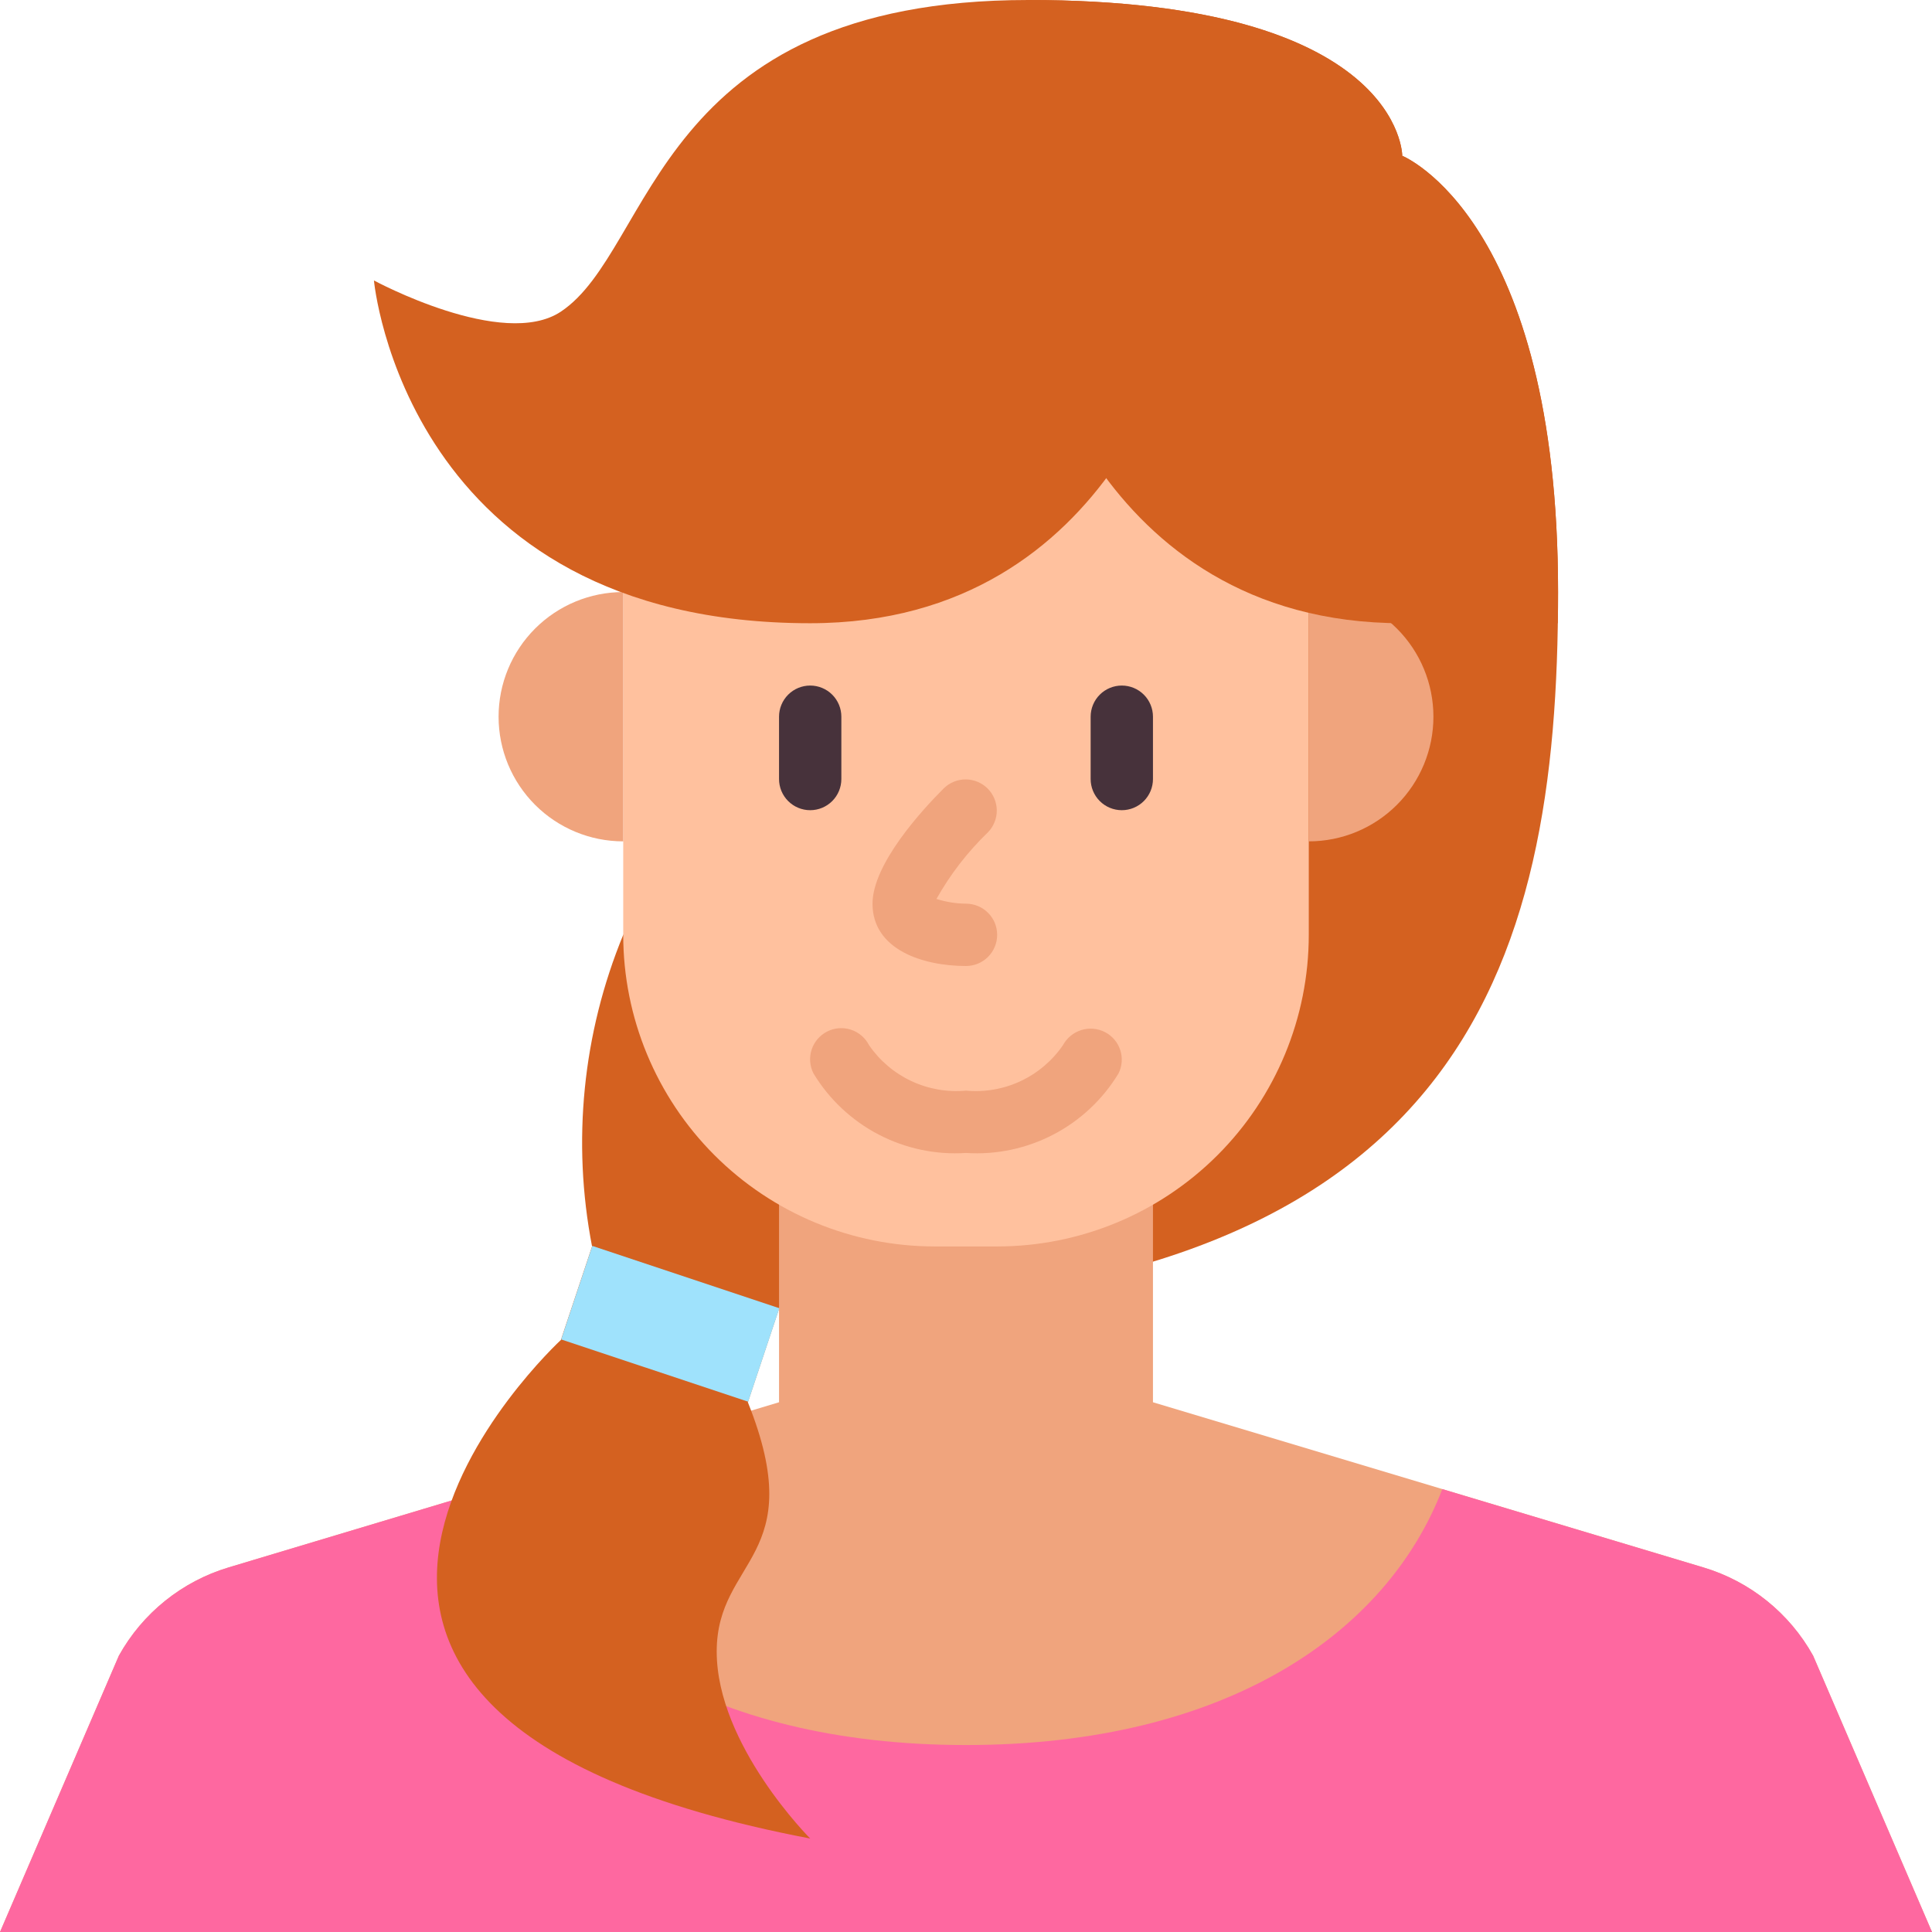 <svg width="496" height="496" viewBox="0 0 496 496" fill="none" xmlns="http://www.w3.org/2000/svg">
<path d="M200 336C376 336 400 248 400 152C400 56.184 360.152 40.064 360 40L160 240C149.58 265.314 146.799 293.124 152 320L200 336Z" fill="#D46120"/>
<path d="M0 496L30.52 425.056C36.598 414.122 46.705 405.993 58.688 402.4L200 360V288H296V360L437.312 402.4C449.296 405.995 459.403 414.127 465.48 425.064L496 496H0Z" fill="#F0A47D"/>
<path d="M465.48 425.056C459.402 414.122 449.295 405.993 437.312 402.4L370.288 382.296C356.064 419.2 314.976 448 248 448C181.024 448 139.936 419.2 125.712 382.288L58.688 402.4C46.704 405.995 36.597 414.127 30.52 425.064L0 496H496L465.48 425.056Z" fill="#FE68A0"/>
<path d="M160 96H336V240C336 261.217 327.571 281.566 312.569 296.569C297.566 311.571 277.217 320 256 320H240C218.783 320 198.434 311.571 183.431 296.569C168.429 281.566 160 261.217 160 240V96Z" fill="#FFC19E"/>
<path d="M336 216C344.487 216 352.626 212.629 358.627 206.627C364.629 200.626 368 192.487 368 184C368 175.513 364.629 167.374 358.627 161.373C352.626 155.371 344.487 152 336 152V216ZM160 216C151.513 216 143.374 212.629 137.373 206.627C131.371 200.626 128 192.487 128 184C128 175.513 131.371 167.374 137.373 161.373C143.374 155.371 151.513 152 160 152V216Z" fill="#F0A47D"/>
<path d="M360 160H399.936C399.979 157.333 400 154.667 400 152C400 56.184 360 40 360 40C360 40 360 0 264 0V80C264 80 280 160 360 160ZM200 336L192 360C208 400 184 400 184 424C184 448 208 472 208 472C40 440 144 344 144 344L152 320L200 336Z" fill="#D46120"/>
<path d="M144.064 343.872L152.064 319.864L200.08 335.856L192.08 359.856L144.064 343.872Z" fill="#9FE2FC"/>
<path d="M304 80C304 80 288 160 208 160C104 160 96 72 96 72C96 72 129.112 89.92 144 80C168 64 168 0 264 0C360 0 360 40 360 40L304 80Z" fill="#D46120"/>
<path d="M288 208C285.878 208 283.843 207.157 282.343 205.657C280.843 204.157 280 202.122 280 200V184C280 181.878 280.843 179.843 282.343 178.343C283.843 176.843 285.878 176 288 176C290.122 176 292.157 176.843 293.657 178.343C295.157 179.843 296 181.878 296 184V200C296 202.122 295.157 204.157 293.657 205.657C292.157 207.157 290.122 208 288 208ZM208 208C205.878 208 203.843 207.157 202.343 205.657C200.843 204.157 200 202.122 200 200V184C200 181.878 200.843 179.843 202.343 178.343C203.843 176.843 205.878 176 208 176C210.122 176 212.157 176.843 213.657 178.343C215.157 179.843 216 181.878 216 184V200C216 202.122 215.157 204.157 213.657 205.657C212.157 207.157 210.122 208 208 208Z" fill="#47323B"/>
<path d="M248 296C240.229 296.506 232.467 294.869 225.562 291.268C218.657 287.667 212.873 282.239 208.84 275.576C207.88 273.684 207.711 271.487 208.37 269.47C209.03 267.453 210.463 265.78 212.356 264.82C214.249 263.86 216.445 263.691 218.462 264.351C220.479 265.01 222.152 266.444 223.112 268.336C225.851 272.315 229.6 275.493 233.974 277.543C238.348 279.593 243.19 280.441 248 280C252.814 280.446 257.659 279.599 262.036 277.545C266.413 275.492 270.162 272.307 272.896 268.32C273.897 266.467 275.582 265.079 277.592 264.451C279.603 263.823 281.779 264.006 283.656 264.96C285.521 265.911 286.935 267.56 287.591 269.548C288.248 271.536 288.093 273.702 287.16 275.576C283.127 282.239 277.343 287.667 270.438 291.268C263.533 294.869 255.772 296.506 248 296ZM248 248C236.928 248 224 243.808 224 232C224 221.792 236.8 207.856 242.344 202.344C243.853 200.887 245.874 200.081 247.971 200.099C250.069 200.117 252.075 200.959 253.559 202.442C255.042 203.925 255.883 205.932 255.901 208.029C255.92 210.127 255.113 212.148 253.656 213.656C248.429 218.688 243.968 224.458 240.416 230.784C242.87 231.564 245.426 231.974 248 232C250.122 232 252.157 232.843 253.657 234.343C255.157 235.844 256 237.879 256 240C256 242.122 255.157 244.157 253.657 245.657C252.157 247.157 250.122 248 248 248Z" fill="#F0A47D"/>
</svg>
